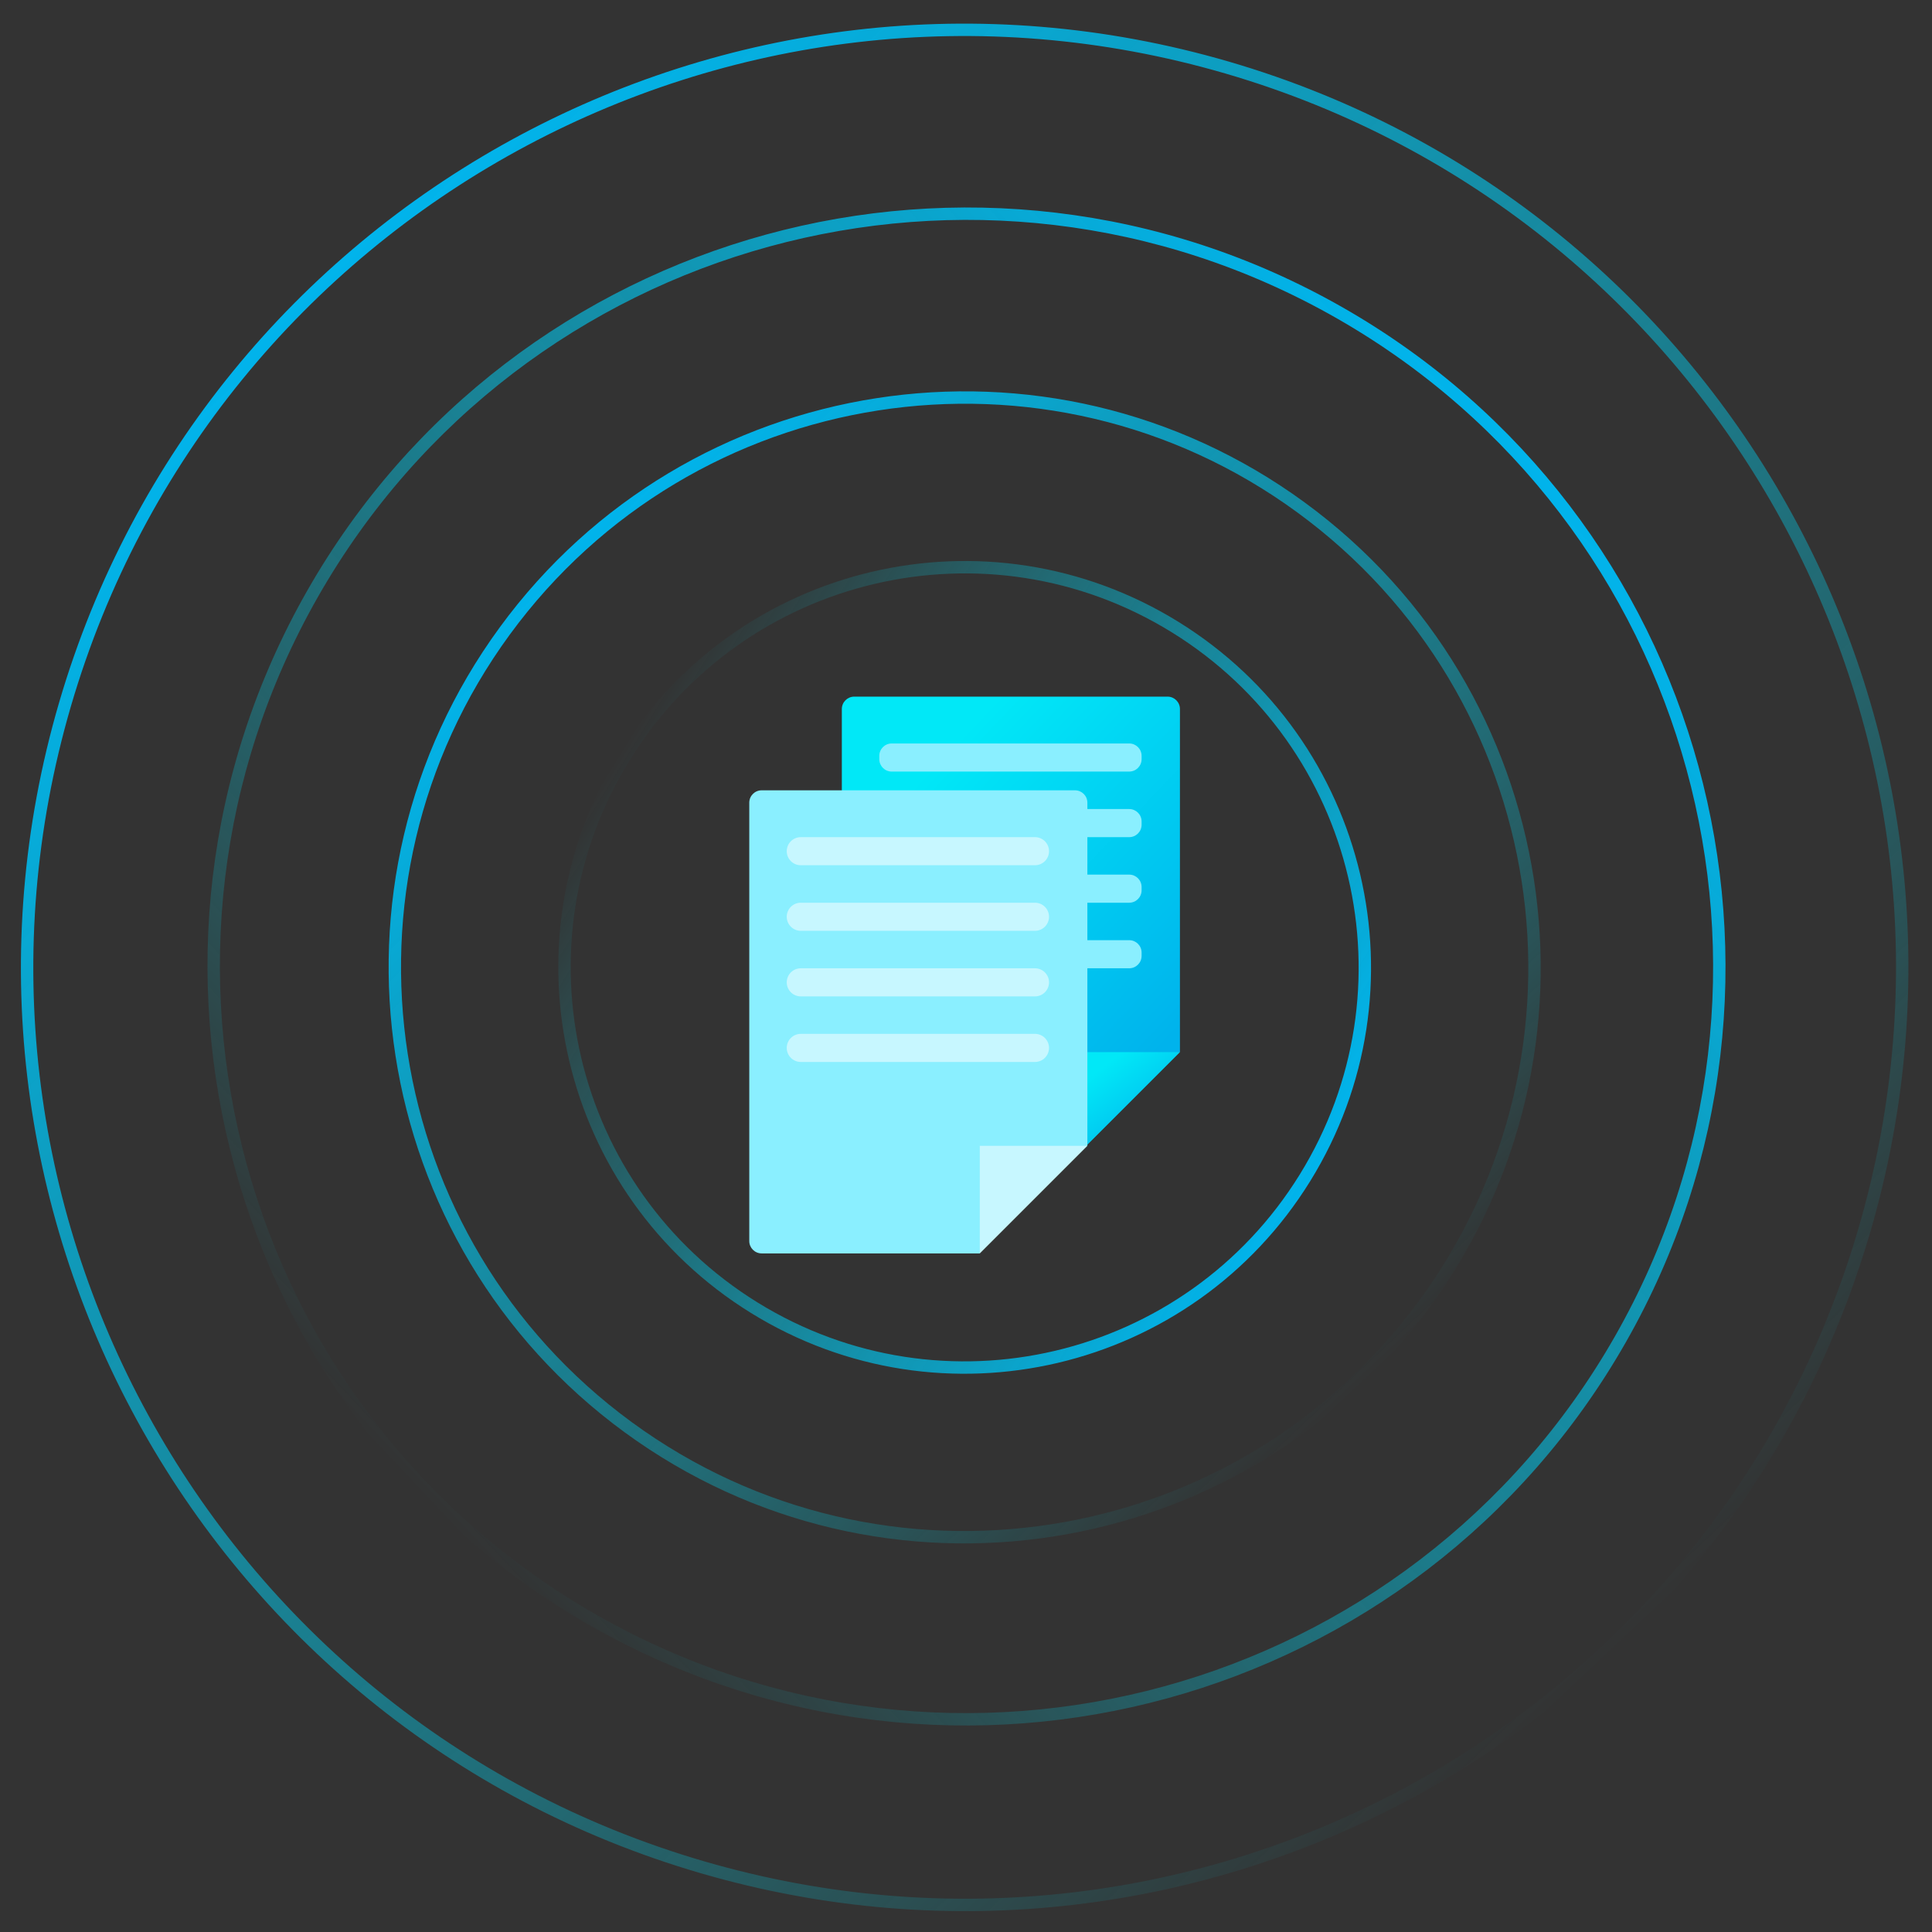 <svg width="624" height="624" viewBox="0 0 624 624" fill="none" xmlns="http://www.w3.org/2000/svg">
<rect x="0" y="0" width="624" height="624" fill="#333333" stroke="none"/>
<g clip-path="url(#clip0)">
<path d="M377.099 225C379.308 225 381.099 226.791 381.099 229V339.826L355.071 345.485C353.54 345.817 352.344 347.013 352.012 348.544L347.038 371.422C346.638 373.26 345.011 374.572 343.129 374.572H275.898C273.689 374.572 271.898 372.781 271.898 370.572V229C271.898 226.791 273.689 225 275.898 225H377.099Z" fill="url(#paint0_linear)"/>
<path d="M346.353 339.826V374.572L381.099 339.826H346.353Z" fill="url(#paint1_linear)"/>
<path d="M364.713 240.127H288C285.791 240.127 284 241.918 284 244.127V245.203C284 247.413 285.791 249.203 288 249.203H364.713C366.922 249.203 368.713 247.413 368.713 245.203V244.127C368.713 241.918 366.922 240.127 364.713 240.127Z" fill="#8AEFFF"/>
<path d="M364.713 261.306H288C285.791 261.306 284 263.097 284 265.306V266.382C284 268.592 285.791 270.382 288 270.382H364.713C366.922 270.382 368.713 268.592 368.713 266.382V265.306C368.713 263.097 366.922 261.306 364.713 261.306Z" fill="#8AEFFF"/>
<path d="M364.713 282.484H288C285.791 282.484 284 284.275 284 286.484V287.56C284 289.77 285.791 291.56 288 291.56H364.713C366.922 291.56 368.713 289.77 368.713 287.56V286.484C368.713 284.275 366.922 282.484 364.713 282.484Z" fill="#8AEFFF"/>
<path d="M364.713 303.662H288C285.791 303.662 284 305.453 284 307.662V308.738C284 310.948 285.791 312.738 288 312.738H364.713C366.922 312.738 368.713 310.948 368.713 308.738V307.662C368.713 305.453 366.922 303.662 364.713 303.662Z" fill="#8AEFFF"/>
<path d="M347.201 255.255C349.41 255.255 351.201 257.046 351.201 259.255V370.081L325.172 375.739C323.642 376.072 322.446 377.268 322.113 378.798L316.455 404.827H246C243.791 404.827 242 403.036 242 400.827V259.255C242 257.046 243.791 255.255 246 255.255H347.201Z" fill="#8AEFFF"/>
<path d="M316.455 370.081V404.827L351.201 370.081H316.455Z" fill="#C7F7FF"/>
<path d="M334.277 270.382H258.64C256.134 270.382 254.102 272.414 254.102 274.92C254.102 277.427 256.134 279.458 258.64 279.458H334.277C336.784 279.458 338.815 277.427 338.815 274.92C338.815 272.414 336.784 270.382 334.277 270.382Z" fill="#C7F7FF"/>
<path d="M334.277 291.56H258.64C256.134 291.56 254.102 293.592 254.102 296.098C254.102 298.605 256.134 300.636 258.64 300.636H334.277C336.784 300.636 338.815 298.605 338.815 296.098C338.815 293.592 336.784 291.56 334.277 291.56Z" fill="#C7F7FF"/>
<path d="M334.277 312.739H258.64C256.134 312.739 254.102 314.771 254.102 317.277C254.102 319.784 256.134 321.815 258.64 321.815H334.277C336.784 321.815 338.815 319.784 338.815 317.277C338.815 314.771 336.784 312.739 334.277 312.739Z" fill="#C7F7FF"/>
<path d="M334.277 333.917H258.64C256.134 333.917 254.102 335.949 254.102 338.455C254.102 340.962 256.134 342.993 258.64 342.993H334.277C336.784 342.993 338.815 340.962 338.815 338.455C338.815 335.949 336.784 333.917 334.277 333.917Z" fill="#C7F7FF"/>
<path fill-rule="evenodd" clip-rule="evenodd" d="M203.349 245.54C166.398 305.308 184.895 383.715 244.663 420.666C304.432 457.617 382.838 439.12 419.79 379.352C456.741 319.583 438.244 241.176 378.475 204.225C318.707 167.274 240.3 185.771 203.349 245.54ZM199.946 243.436C161.834 305.084 180.912 385.956 242.56 424.068C304.207 462.181 385.079 443.103 423.192 381.455C461.305 319.808 442.226 238.936 380.578 200.823C318.931 162.71 238.059 181.789 199.946 243.436Z" fill="url(#paint2_linear)"/>
<path fill-rule="evenodd" clip-rule="evenodd" d="M164.633 204.992C105.287 286.143 122.964 400.037 204.116 459.383C285.266 518.727 399.161 501.05 458.506 419.898C517.852 338.748 500.174 224.853 419.023 165.508C337.872 106.163 223.977 123.841 164.633 204.992ZM161.404 202.63C100.754 285.565 118.82 401.962 201.755 462.612C284.688 523.26 401.086 505.195 461.735 422.261C522.384 339.326 504.319 222.929 421.384 162.279C338.45 101.631 222.052 119.697 161.404 202.63Z" fill="url(#paint3_linear)"/>
<path fill-rule="evenodd" clip-rule="evenodd" d="M192.755 521.621C308.436 587.568 455.674 547.252 521.622 431.571C587.568 315.89 547.251 168.653 431.571 102.705C315.891 36.758 168.653 77.075 102.706 192.755C36.759 308.435 77.075 455.674 192.755 521.621ZM190.774 525.096C308.374 592.137 458.055 551.152 525.096 433.553C592.138 315.953 551.152 166.272 433.552 99.231C315.953 32.189 166.272 73.174 99.231 190.774C32.189 308.374 73.175 458.055 190.774 525.096Z" fill="url(#paint4_linear)"/>
<path fill-rule="evenodd" clip-rule="evenodd" d="M22.892 228.142C-23.666 387.575 67.835 554.563 227.267 601.122C386.698 647.681 553.687 556.18 600.246 396.748C646.805 237.317 555.303 70.327 395.872 23.769C236.44 -22.791 69.452 68.711 22.892 228.142ZM19.053 227.021C-28.126 388.574 64.593 557.784 226.145 604.962C387.698 652.14 556.908 559.422 604.086 397.87C651.264 236.317 558.545 67.108 396.993 19.929C235.441 -27.249 66.231 65.469 19.053 227.021Z" fill="url(#paint5_linear)"/>
</g>
<defs>
<linearGradient id="paint0_linear" x1="307.231" y1="241.041" x2="391.357" y2="321.361" gradientUnits="userSpaceOnUse">
<stop stop-color="#01E8F7"/>
<stop offset="1" stop-color="#00B3EC"/>
</linearGradient>
<linearGradient id="paint1_linear" x1="357.595" y1="343.552" x2="376.475" y2="368.242" gradientUnits="userSpaceOnUse">
<stop stop-color="#01E8F7"/>
<stop offset="1" stop-color="#00B3EC"/>
</linearGradient>
<linearGradient id="paint2_linear" x1="423.192" y1="381.455" x2="199.946" y2="243.436" gradientUnits="userSpaceOnUse">
<stop stop-color="#01B4EC"/>
<stop offset="1" stop-color="#01E8F8" stop-opacity="0"/>
</linearGradient>
<linearGradient id="paint3_linear" x1="184.028" y1="176.979" x2="439.112" y2="447.913" gradientUnits="userSpaceOnUse">
<stop stop-color="#01B4EC"/>
<stop offset="1" stop-color="#01E8F8" stop-opacity="0"/>
</linearGradient>
<linearGradient id="paint4_linear" x1="490.638" y1="144.13" x2="133.689" y2="480.198" gradientUnits="userSpaceOnUse">
<stop stop-color="#01B4EC"/>
<stop offset="1" stop-color="#01E8F8" stop-opacity="0"/>
</linearGradient>
<linearGradient id="paint5_linear" x1="102.705" y1="90.603" x2="520.435" y2="534.289" gradientUnits="userSpaceOnUse">
<stop stop-color="#01B4EC"/>
<stop offset="1" stop-color="#01E8F8" stop-opacity="0"/>
</linearGradient>
<clipPath id="clip0">
<rect width="624" height="624" fill="white"/>
</clipPath>
</defs>
</svg>
